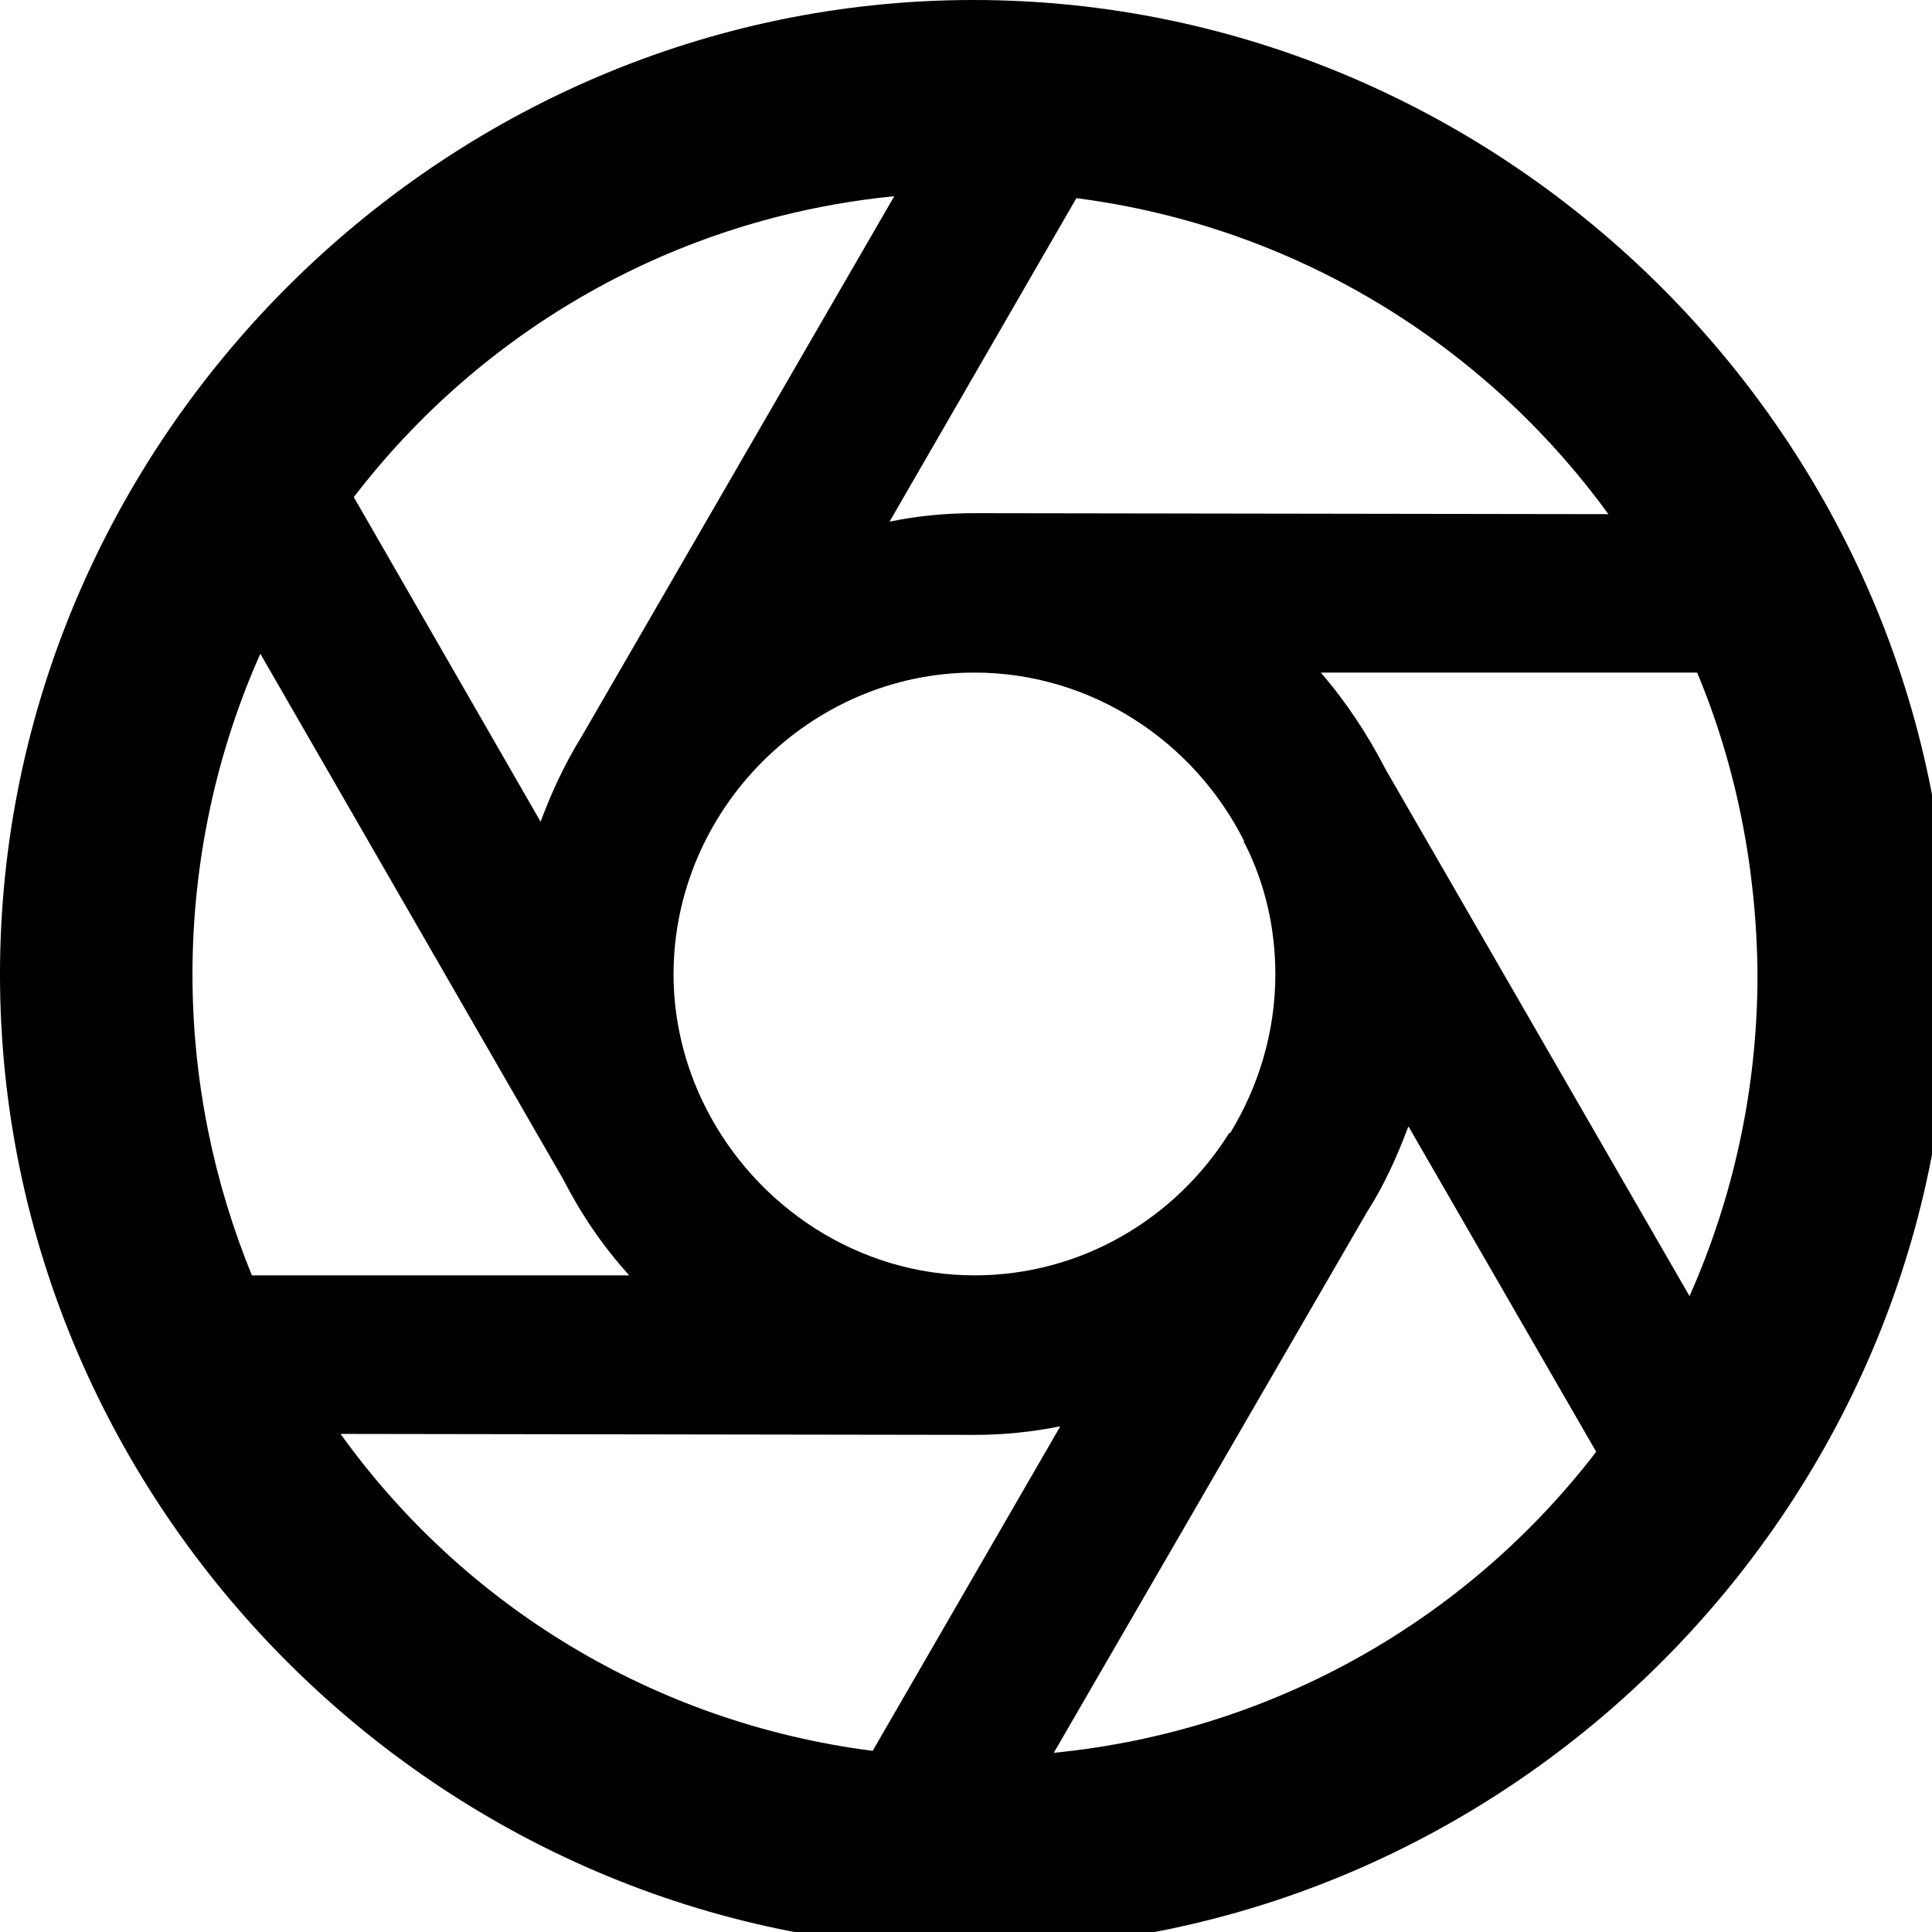 <?xml version="1.0" encoding="UTF-8"?>
<svg width="16px" height="16px" viewBox="0 0 16 16" version="1.1" xmlns="http://www.w3.org/2000/svg" xmlns:xlink="http://www.w3.org/1999/xlink">
    <title>icon</title>
    <g id="icon" stroke="none" stroke-width="1" fill="none" fill-rule="evenodd">
        <g id="􀨺" fill="#000000" fill-rule="nonzero">
            <path d="M8.07,16.141 C12.484,16.141 16.141,12.492 16.141,8.07 C16.141,3.656 12.484,0 8.062,0 C3.648,0 0,3.656 0,8.07 C0,12.492 3.656,16.141 8.07,16.141 Z M4.82,6.094 C4.68,6.32 4.57,6.555 4.477,6.805 L2.93,4.117 C3.984,2.742 5.578,1.805 7.406,1.625 L4.82,6.094 Z M8.102,4.25 C8.094,4.25 8.078,4.25 8.07,4.25 C7.828,4.25 7.594,4.273 7.367,4.32 L8.914,1.641 C10.727,1.875 12.297,2.852 13.32,4.258 L8.102,4.25 Z M1.594,8.07 C1.594,7.125 1.797,6.219 2.156,5.414 L4.664,9.766 C4.812,10.055 4.992,10.32 5.211,10.562 L2.086,10.562 C1.773,9.797 1.594,8.953 1.594,8.07 Z M14.555,8.07 C14.555,9.023 14.352,9.922 13.992,10.734 L11.477,6.375 C11.328,6.086 11.148,5.812 10.938,5.57 L14.055,5.57 C14.375,6.336 14.547,7.18 14.555,8.07 Z M8.07,10.562 C7.109,10.562 6.258,9.992 5.844,9.172 L5.836,9.156 C5.672,8.828 5.578,8.453 5.578,8.07 C5.578,6.703 6.711,5.57 8.07,5.57 C9.039,5.57 9.891,6.141 10.305,6.969 L10.297,6.969 L10.312,6.992 C10.477,7.32 10.562,7.688 10.562,8.07 C10.562,8.547 10.422,9 10.188,9.383 L10.18,9.383 C9.734,10.094 8.953,10.562 8.07,10.562 Z M11.32,10.039 C11.461,9.82 11.57,9.578 11.664,9.328 L13.219,12.023 C12.164,13.398 10.562,14.336 8.727,14.516 L11.32,10.039 Z M8.07,11.883 C8.312,11.883 8.547,11.859 8.781,11.812 L7.227,14.5 C5.406,14.266 3.836,13.289 2.82,11.875 L8.039,11.883 C8.047,11.883 8.062,11.883 8.07,11.883 Z" id="Shape"></path>
        </g>
    </g>
</svg>